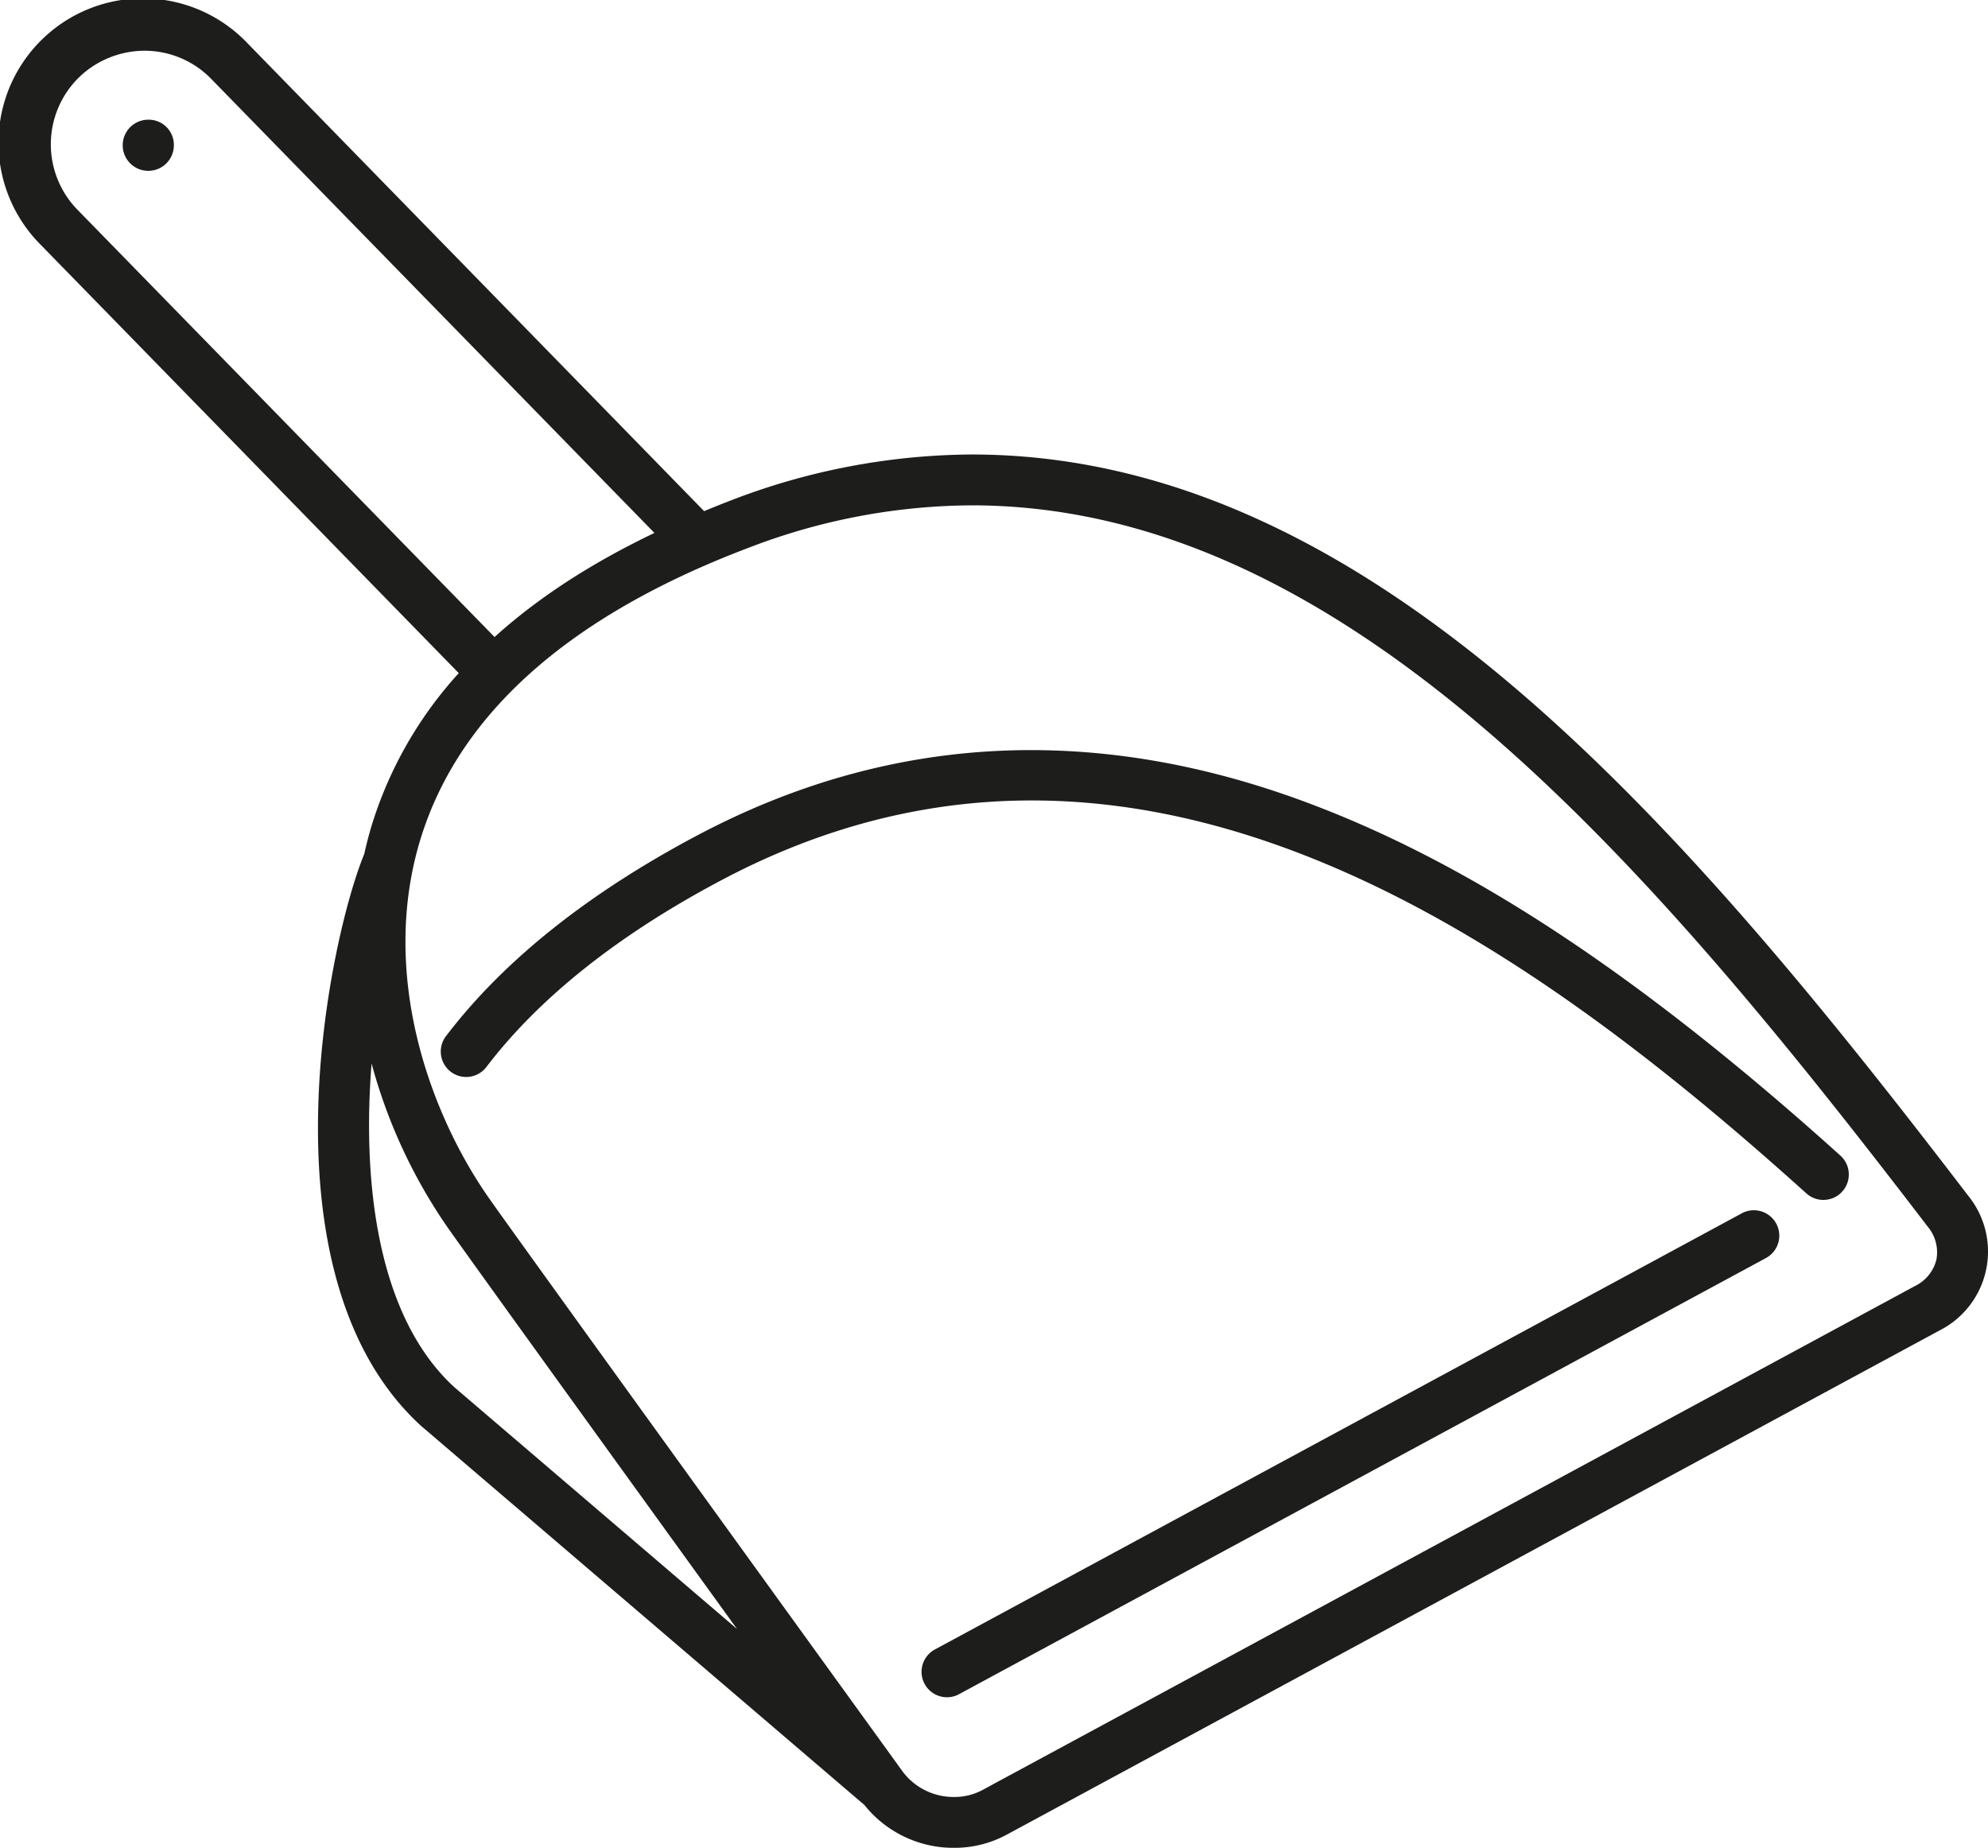 <svg xmlns="http://www.w3.org/2000/svg" viewBox="0 0 521.52 484.75"><defs><style>.cls-1{fill:#1d1d1b;}</style></defs><g id="Layer_2" data-name="Layer 2"><g id="Ñëîé_1" data-name="Ñëîé 1"><path class="cls-1" d="M254.87,119.23a177.86,177.86,0,0,0-63,12c-2.44.93-4.8,1.89-7.16,2.86L65,11.42a37.88,37.88,0,1,0-54.2,52.92L120.35,176.59a105.28,105.28,0,0,0-22.72,39.55c-.81,2.63-1.49,5.27-2.08,7.91-9.37,22.78-27.89,110.84,14.89,150l116.35,99.5a29.87,29.87,0,0,0,23.54,11.21h0A28.78,28.78,0,0,0,264,481.36l244.76-132.3a23.22,23.22,0,0,0,7.6-35.33C441.09,215.32,358.9,119.23,254.87,119.23ZM20.71,20.31a24.84,24.84,0,0,1,17.44-7,24.39,24.39,0,0,1,17.27,7.4L171.68,139.81c-16.54,7.92-30.56,17-41.94,27.31L20.3,55A24.57,24.57,0,0,1,20.71,20.31ZM97.48,279a139.23,139.23,0,0,0,19.94,43c5.43,7.75,44.68,62.11,75.93,105.35l-74.08-63.36C98.9,345.42,95,310,97.48,279ZM508,330.39a10.49,10.49,0,0,1-5.55,6.94L257.66,469.63a15.46,15.46,0,0,1-7.33,1.79h0a16.69,16.69,0,0,1-13.42-6.52C213.4,432.39,136.08,325.45,128.33,314.4c-15.79-22.52-28.8-59.14-18-94.34,10.13-32.9,39.13-58.61,86.19-76.41a164.71,164.71,0,0,1,58.31-11.08c98,0,177.66,93.49,250.9,189.26A10.46,10.46,0,0,1,508,330.39Z"/><path class="cls-1" d="M341.78,210.14c-55.48-20.41-108.85-17.42-158.64,8.9-28.74,15.2-50.95,32.89-66,52.6a6.67,6.67,0,1,0,10.59,8.1c13.9-18.17,34.65-34.62,61.67-48.91,107.94-57.08,208.73,14,284.49,82.26a6.67,6.67,0,0,0,8.93-9.91C430.15,255.74,385.35,226.18,341.78,210.14Z"/><path class="cls-1" d="M456.75,318.4,245.24,432.73a6.67,6.67,0,0,0,3.18,12.53,6.57,6.57,0,0,0,3.16-.8L463.09,330.13a6.67,6.67,0,1,0-6.34-11.73Z"/><path class="cls-1" d="M38.94,31.4a6.71,6.71,0,1,0,6.67,6.74V38A6.6,6.6,0,0,0,38.94,31.4Z"/></g></g></svg>